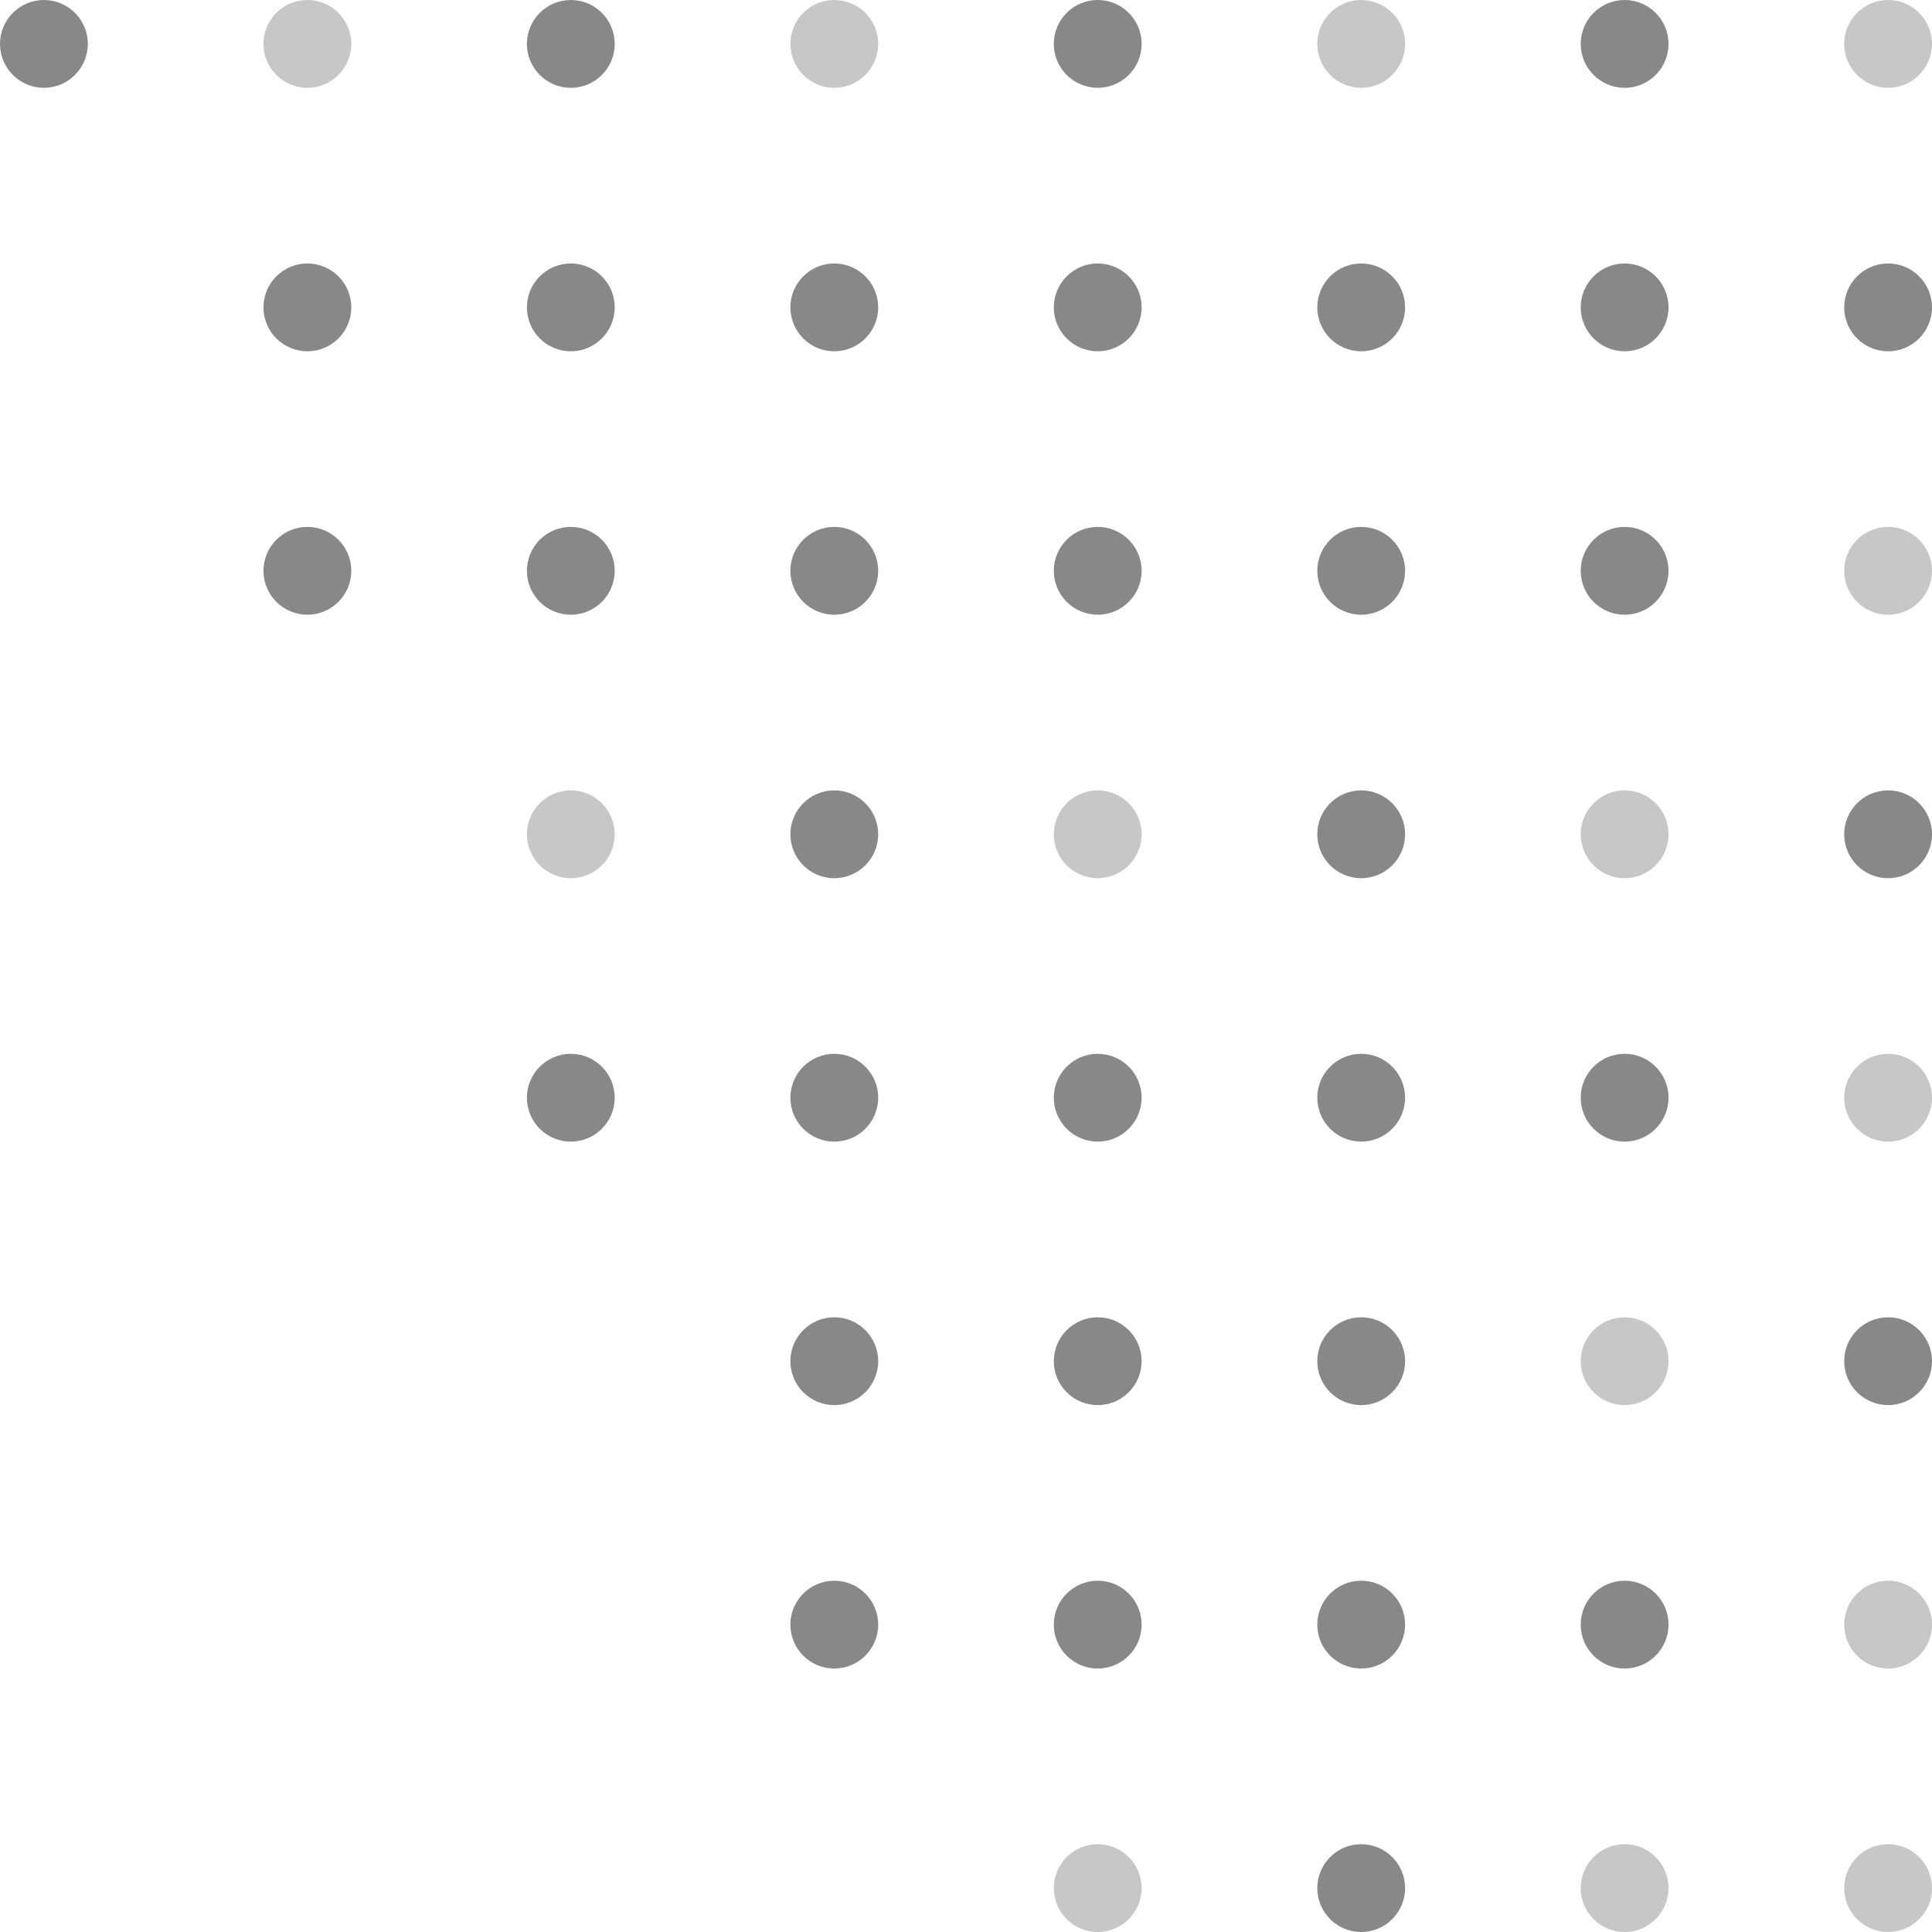 <svg width="40" height="40" viewBox="0 0 40 40" fill="none" xmlns="http://www.w3.org/2000/svg">
<path d="M38.182 0.909C38.182 1.411 38.589 1.818 39.091 1.818C39.593 1.818 40 1.411 40 0.909C40 0.407 39.593 0 39.091 0C38.589 0 38.182 0.407 38.182 0.909Z" fill="#C7C7C7"/>
<path d="M32.727 0.909C32.727 1.411 33.134 1.818 33.636 1.818C34.138 1.818 34.545 1.411 34.545 0.909C34.545 0.407 34.138 0 33.636 0C33.134 0 32.727 0.407 32.727 0.909Z" fill="#888888"/>
<path d="M27.273 0.909C27.273 1.411 27.68 1.818 28.182 1.818C28.684 1.818 29.091 1.411 29.091 0.909C29.091 0.407 28.684 0 28.182 0C27.68 0 27.273 0.407 27.273 0.909Z" fill="#C7C7C7"/>
<path d="M21.818 0.909C21.818 1.411 22.225 1.818 22.727 1.818C23.229 1.818 23.636 1.411 23.636 0.909C23.636 0.407 23.229 0 22.727 0C22.225 0 21.818 0.407 21.818 0.909Z" fill="#888888"/>
<path d="M16.364 0.909C16.364 1.411 16.771 1.818 17.273 1.818C17.775 1.818 18.182 1.411 18.182 0.909C18.182 0.407 17.775 0 17.273 0C16.771 0 16.364 0.407 16.364 0.909Z" fill="#C7C7C7"/>
<path d="M10.909 0.909C10.909 1.411 11.316 1.818 11.818 1.818C12.32 1.818 12.727 1.411 12.727 0.909C12.727 0.407 12.32 0 11.818 0C11.316 0 10.909 0.407 10.909 0.909Z" fill="#888888"/>
<path d="M5.455 0.909C5.455 1.411 5.862 1.818 6.364 1.818C6.866 1.818 7.273 1.411 7.273 0.909C7.273 0.407 6.866 0 6.364 0C5.862 0 5.455 0.407 5.455 0.909Z" fill="#C7C7C7"/>
<path d="M0 0.909C0 1.411 0.407 1.818 0.909 1.818C1.411 1.818 1.818 1.411 1.818 0.909C1.818 0.407 1.411 0 0.909 0C0.407 0 0 0.407 0 0.909Z" fill="#888888"/>
<path d="M38.182 6.364C38.182 6.866 38.589 7.273 39.091 7.273C39.593 7.273 40 6.866 40 6.364C40 5.862 39.593 5.455 39.091 5.455C38.589 5.455 38.182 5.862 38.182 6.364Z" fill="#888888"/>
<path d="M32.727 6.364C32.727 6.866 33.134 7.273 33.636 7.273C34.138 7.273 34.545 6.866 34.545 6.364C34.545 5.862 34.138 5.455 33.636 5.455C33.134 5.455 32.727 5.862 32.727 6.364Z" fill="#888888"/>
<path d="M27.273 6.364C27.273 6.866 27.68 7.273 28.182 7.273C28.684 7.273 29.091 6.866 29.091 6.364C29.091 5.862 28.684 5.455 28.182 5.455C27.68 5.455 27.273 5.862 27.273 6.364Z" fill="#888888"/>
<path d="M21.818 6.364C21.818 6.866 22.225 7.273 22.727 7.273C23.229 7.273 23.636 6.866 23.636 6.364C23.636 5.862 23.229 5.455 22.727 5.455C22.225 5.455 21.818 5.862 21.818 6.364Z" fill="#888888"/>
<path d="M16.364 6.364C16.364 6.866 16.771 7.273 17.273 7.273C17.775 7.273 18.182 6.866 18.182 6.364C18.182 5.862 17.775 5.455 17.273 5.455C16.771 5.455 16.364 5.862 16.364 6.364Z" fill="#888888"/>
<path d="M10.909 6.364C10.909 6.866 11.316 7.273 11.818 7.273C12.32 7.273 12.727 6.866 12.727 6.364C12.727 5.862 12.32 5.455 11.818 5.455C11.316 5.455 10.909 5.862 10.909 6.364Z" fill="#888888"/>
<path d="M5.455 6.364C5.455 6.866 5.862 7.273 6.364 7.273C6.866 7.273 7.273 6.866 7.273 6.364C7.273 5.862 6.866 5.455 6.364 5.455C5.862 5.455 5.455 5.862 5.455 6.364Z" fill="#888888"/>
<path d="M38.182 11.818C38.182 12.32 38.589 12.727 39.091 12.727C39.593 12.727 40 12.32 40 11.818C40 11.316 39.593 10.909 39.091 10.909C38.589 10.909 38.182 11.316 38.182 11.818Z" fill="#C7C7C7"/>
<path d="M32.727 11.818C32.727 12.32 33.134 12.727 33.636 12.727C34.138 12.727 34.545 12.32 34.545 11.818C34.545 11.316 34.138 10.909 33.636 10.909C33.134 10.909 32.727 11.316 32.727 11.818Z" fill="#888888"/>
<path d="M27.273 11.818C27.273 12.32 27.68 12.727 28.182 12.727C28.684 12.727 29.091 12.32 29.091 11.818C29.091 11.316 28.684 10.909 28.182 10.909C27.68 10.909 27.273 11.316 27.273 11.818Z" fill="#888888"/>
<path d="M21.818 11.818C21.818 12.32 22.225 12.727 22.727 12.727C23.229 12.727 23.636 12.32 23.636 11.818C23.636 11.316 23.229 10.909 22.727 10.909C22.225 10.909 21.818 11.316 21.818 11.818Z" fill="#888888"/>
<path d="M16.364 11.818C16.364 12.32 16.771 12.727 17.273 12.727C17.775 12.727 18.182 12.32 18.182 11.818C18.182 11.316 17.775 10.909 17.273 10.909C16.771 10.909 16.364 11.316 16.364 11.818Z" fill="#888888"/>
<path d="M10.909 11.818C10.909 12.32 11.316 12.727 11.818 12.727C12.32 12.727 12.727 12.32 12.727 11.818C12.727 11.316 12.32 10.909 11.818 10.909C11.316 10.909 10.909 11.316 10.909 11.818Z" fill="#888888"/>
<path d="M5.455 11.818C5.455 12.32 5.862 12.727 6.364 12.727C6.866 12.727 7.273 12.32 7.273 11.818C7.273 11.316 6.866 10.909 6.364 10.909C5.862 10.909 5.455 11.316 5.455 11.818Z" fill="#888888"/>
<path d="M38.182 17.273C38.182 17.775 38.589 18.182 39.091 18.182C39.593 18.182 40 17.775 40 17.273C40 16.771 39.593 16.364 39.091 16.364C38.589 16.364 38.182 16.771 38.182 17.273Z" fill="#888888"/>
<path d="M32.727 17.273C32.727 17.775 33.134 18.182 33.636 18.182C34.138 18.182 34.545 17.775 34.545 17.273C34.545 16.771 34.138 16.364 33.636 16.364C33.134 16.364 32.727 16.771 32.727 17.273Z" fill="#C7C7C7"/>
<path d="M27.273 17.273C27.273 17.775 27.68 18.182 28.182 18.182C28.684 18.182 29.091 17.775 29.091 17.273C29.091 16.771 28.684 16.364 28.182 16.364C27.68 16.364 27.273 16.771 27.273 17.273Z" fill="#888888"/>
<path d="M21.818 17.273C21.818 17.775 22.225 18.182 22.727 18.182C23.229 18.182 23.636 17.775 23.636 17.273C23.636 16.771 23.229 16.364 22.727 16.364C22.225 16.364 21.818 16.771 21.818 17.273Z" fill="#C7C7C7"/>
<path d="M16.364 17.273C16.364 17.775 16.771 18.182 17.273 18.182C17.775 18.182 18.182 17.775 18.182 17.273C18.182 16.771 17.775 16.364 17.273 16.364C16.771 16.364 16.364 16.771 16.364 17.273Z" fill="#888888"/>
<path d="M10.909 17.273C10.909 17.775 11.316 18.182 11.818 18.182C12.32 18.182 12.727 17.775 12.727 17.273C12.727 16.771 12.32 16.364 11.818 16.364C11.316 16.364 10.909 16.771 10.909 17.273Z" fill="#C7C7C7"/>
<path d="M38.182 22.727C38.182 23.229 38.589 23.636 39.091 23.636C39.593 23.636 40 23.229 40 22.727C40 22.225 39.593 21.818 39.091 21.818C38.589 21.818 38.182 22.225 38.182 22.727Z" fill="#C7C7C7"/>
<path d="M32.727 22.727C32.727 23.229 33.134 23.636 33.636 23.636C34.138 23.636 34.545 23.229 34.545 22.727C34.545 22.225 34.138 21.818 33.636 21.818C33.134 21.818 32.727 22.225 32.727 22.727Z" fill="#888888"/>
<path d="M27.273 22.727C27.273 23.229 27.68 23.636 28.182 23.636C28.684 23.636 29.091 23.229 29.091 22.727C29.091 22.225 28.684 21.818 28.182 21.818C27.68 21.818 27.273 22.225 27.273 22.727Z" fill="#888888"/>
<path d="M21.818 22.727C21.818 23.229 22.225 23.636 22.727 23.636C23.229 23.636 23.636 23.229 23.636 22.727C23.636 22.225 23.229 21.818 22.727 21.818C22.225 21.818 21.818 22.225 21.818 22.727Z" fill="#888888"/>
<path d="M16.364 22.727C16.364 23.229 16.771 23.636 17.273 23.636C17.775 23.636 18.182 23.229 18.182 22.727C18.182 22.225 17.775 21.818 17.273 21.818C16.771 21.818 16.364 22.225 16.364 22.727Z" fill="#888888"/>
<path d="M10.909 22.727C10.909 23.229 11.316 23.636 11.818 23.636C12.32 23.636 12.727 23.229 12.727 22.727C12.727 22.225 12.32 21.818 11.818 21.818C11.316 21.818 10.909 22.225 10.909 22.727Z" fill="#888888"/>
<path d="M38.182 28.182C38.182 28.684 38.589 29.091 39.091 29.091C39.593 29.091 40 28.684 40 28.182C40 27.68 39.593 27.273 39.091 27.273C38.589 27.273 38.182 27.68 38.182 28.182Z" fill="#888888"/>
<path d="M32.727 28.182C32.727 28.684 33.134 29.091 33.636 29.091C34.138 29.091 34.545 28.684 34.545 28.182C34.545 27.68 34.138 27.273 33.636 27.273C33.134 27.273 32.727 27.68 32.727 28.182Z" fill="#C7C7C7"/>
<path d="M27.273 28.182C27.273 28.684 27.68 29.091 28.182 29.091C28.684 29.091 29.091 28.684 29.091 28.182C29.091 27.68 28.684 27.273 28.182 27.273C27.68 27.273 27.273 27.68 27.273 28.182Z" fill="#888888"/>
<path d="M21.818 28.182C21.818 28.684 22.225 29.091 22.727 29.091C23.229 29.091 23.636 28.684 23.636 28.182C23.636 27.68 23.229 27.273 22.727 27.273C22.225 27.273 21.818 27.68 21.818 28.182Z" fill="#888888"/>
<path d="M16.364 28.182C16.364 28.684 16.771 29.091 17.273 29.091C17.775 29.091 18.182 28.684 18.182 28.182C18.182 27.68 17.775 27.273 17.273 27.273C16.771 27.273 16.364 27.68 16.364 28.182Z" fill="#888888"/>
<path d="M38.182 33.636C38.182 34.138 38.589 34.545 39.091 34.545C39.593 34.545 40 34.138 40 33.636C40 33.134 39.593 32.727 39.091 32.727C38.589 32.727 38.182 33.134 38.182 33.636Z" fill="#C7C7C7"/>
<path d="M32.727 33.636C32.727 34.138 33.134 34.545 33.636 34.545C34.138 34.545 34.545 34.138 34.545 33.636C34.545 33.134 34.138 32.727 33.636 32.727C33.134 32.727 32.727 33.134 32.727 33.636Z" fill="#888888"/>
<path d="M27.273 33.636C27.273 34.138 27.68 34.545 28.182 34.545C28.684 34.545 29.091 34.138 29.091 33.636C29.091 33.134 28.684 32.727 28.182 32.727C27.68 32.727 27.273 33.134 27.273 33.636Z" fill="#888888"/>
<path d="M21.818 33.636C21.818 34.138 22.225 34.545 22.727 34.545C23.229 34.545 23.636 34.138 23.636 33.636C23.636 33.134 23.229 32.727 22.727 32.727C22.225 32.727 21.818 33.134 21.818 33.636Z" fill="#888888"/>
<path d="M16.364 33.636C16.364 34.138 16.771 34.545 17.273 34.545C17.775 34.545 18.182 34.138 18.182 33.636C18.182 33.134 17.775 32.727 17.273 32.727C16.771 32.727 16.364 33.134 16.364 33.636Z" fill="#888888"/>
<path d="M38.182 39.091C38.182 39.593 38.589 40 39.091 40C39.593 40 40 39.593 40 39.091C40 38.589 39.593 38.182 39.091 38.182C38.589 38.182 38.182 38.589 38.182 39.091Z" fill="#C7C7C7"/>
<path d="M32.727 39.091C32.727 39.593 33.134 40 33.636 40C34.138 40 34.545 39.593 34.545 39.091C34.545 38.589 34.138 38.182 33.636 38.182C33.134 38.182 32.727 38.589 32.727 39.091Z" fill="#C7C7C7"/>
<path d="M27.273 39.091C27.273 39.593 27.68 40 28.182 40C28.684 40 29.091 39.593 29.091 39.091C29.091 38.589 28.684 38.182 28.182 38.182C27.68 38.182 27.273 38.589 27.273 39.091Z" fill="#888888"/>
<path d="M21.818 39.091C21.818 39.593 22.225 40 22.727 40C23.229 40 23.636 39.593 23.636 39.091C23.636 38.589 23.229 38.182 22.727 38.182C22.225 38.182 21.818 38.589 21.818 39.091Z" fill="#C7C7C7"/>
</svg>
